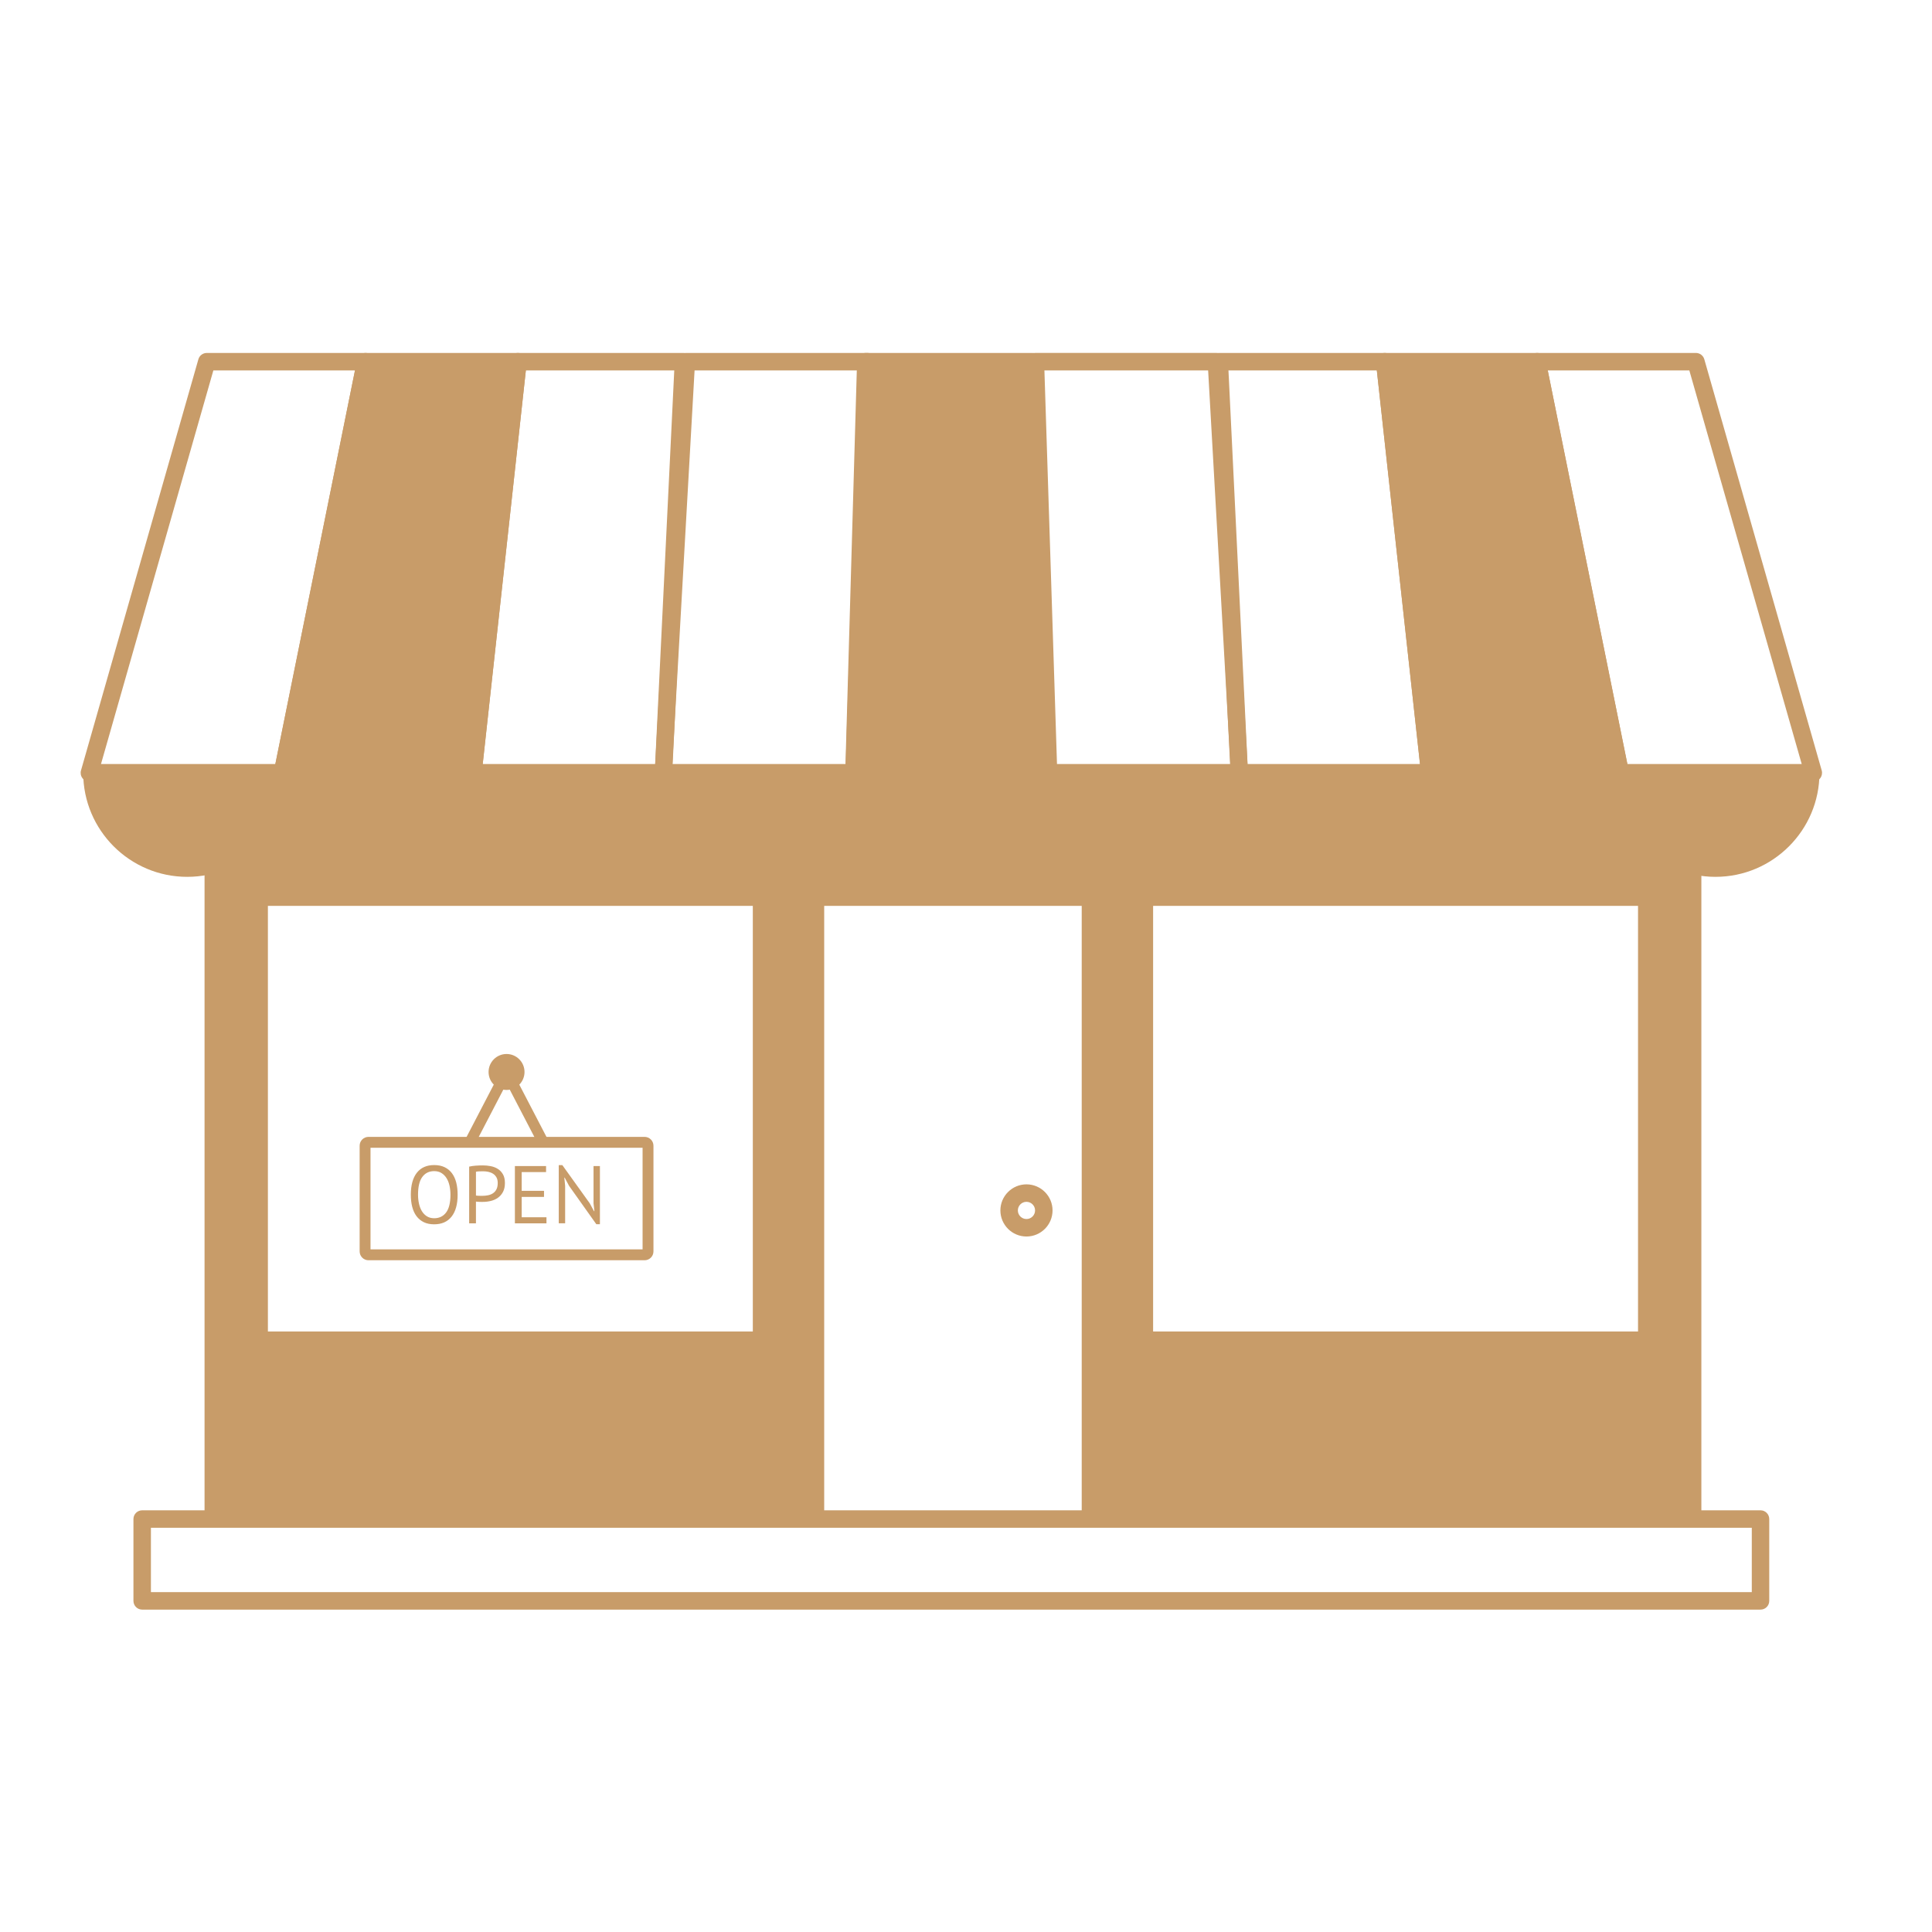 <?xml version="1.0" encoding="utf-8"?>
<!-- Generator: Adobe Illustrator 27.0.0, SVG Export Plug-In . SVG Version: 6.00 Build 0)  -->
<svg version="1.1" id="Layer_1" xmlns="http://www.w3.org/2000/svg" xmlns:xlink="http://www.w3.org/1999/xlink" x="0px" y="0px"
	 viewBox="0 0 2000 2000" style="enable-background:new 0 0 2000 2000;" xml:space="preserve">
<style type="text/css">
	.st0{fill:#C89C69;}
</style>
<g>
	<g>
		<g>
			<path class="st0" d="M211.75,797.18v775.32h641.46V937.76h266.58v634.75h641.46V797.18H211.75z M779.31,1378.34H277.33V937.76
				h501.98V1378.34z M1695.68,1378.34H1193.7V937.76h501.98V1378.34z"/>
		</g>
		<g>
			<g>
				<path class="st0" d="M95.18,800.06c0,54.44,44.15,98.6,98.6,98.6c54.47,0,98.62-44.16,98.62-98.6H95.18z"/>
				<path class="st0" d="M193.78,907.71c-59.36,0-107.65-48.29-107.65-107.65c0-5,4.05-9.04,9.04-9.04h197.23
					c4.99,0,9.04,4.04,9.04,9.04C301.45,859.42,253.15,907.71,193.78,907.71z M104.68,809.1c4.54,45.15,42.77,80.52,89.11,80.52
					c46.34,0,84.58-35.37,89.12-80.52H104.68z"/>
			</g>
			<g>
				<path class="st0" d="M292.41,800.06c0,54.44,44.14,98.6,98.6,98.6c54.47,0,98.6-44.16,98.6-98.6H292.41z"/>
				<path class="st0" d="M391.01,907.71c-59.36,0-107.65-48.29-107.65-107.65c0-5,4.05-9.04,9.04-9.04h197.2
					c4.99,0,9.04,4.04,9.04,9.04C498.65,859.42,450.36,907.71,391.01,907.71z M301.9,809.1c4.54,45.15,42.77,80.52,89.11,80.52
					c46.33,0,84.55-35.37,89.1-80.52H301.9z"/>
			</g>
			<g>
				<path class="st0" d="M686.82,800.06c0,54.44,44.14,98.6,98.59,98.6c54.47,0,98.63-44.16,98.63-98.6H686.82z"/>
				<path class="st0" d="M785.41,907.71c-59.35,0-107.63-48.29-107.63-107.65c0-5,4.05-9.04,9.04-9.04h197.22
					c4.99,0,9.04,4.04,9.04,9.04C893.08,859.42,844.78,907.71,785.41,907.71z M696.32,809.1c4.54,45.15,42.76,80.52,89.09,80.52
					c46.35,0,84.59-35.37,89.13-80.52H696.32z"/>
			</g>
			<g>
				<path class="st0" d="M884.04,800.06c0,54.44,44.12,98.6,98.58,98.6c54.46,0,98.62-44.16,98.62-98.6H884.04z"/>
				<path class="st0" d="M982.62,907.71c-59.34,0-107.62-48.29-107.62-107.65c0-5,4.05-9.04,9.04-9.04h197.2
					c5,0,9.04,4.04,9.04,9.04C1090.28,859.42,1041.99,907.71,982.62,907.71z M893.54,809.1c4.54,45.15,42.76,80.52,89.08,80.52
					c46.34,0,84.58-35.37,89.13-80.52H893.54z"/>
			</g>
			<g>
				<path class="st0" d="M489.61,800.06c0,54.44,44.14,98.6,98.61,98.6c54.46,0,98.6-44.16,98.6-98.6H489.61z"/>
				<path class="st0" d="M588.22,907.71c-59.36,0-107.66-48.29-107.66-107.65c0-5,4.05-9.04,9.04-9.04h197.22
					c4.99,0,9.04,4.04,9.04,9.04C695.87,859.42,647.58,907.71,588.22,907.71z M499.1,809.1c4.54,45.15,42.78,80.52,89.11,80.52
					c46.34,0,84.56-35.37,89.11-80.52H499.1z"/>
			</g>
			<g>
				<g>
					<polygon class="st0" points="536.25,374.42 489.61,800.06 292.41,800.06 378.52,374.42 					"/>
					<path class="st0" d="M489.61,809.1h-197.2c-2.71,0-5.28-1.22-7-3.32c-1.72-2.09-2.4-4.86-1.86-7.51l86.12-425.64
						c0.85-4.22,4.56-7.25,8.86-7.25h157.73c2.57,0,5.02,1.1,6.73,3.01c1.71,1.91,2.53,4.47,2.26,7.02L498.6,801.05
						C498.09,805.63,494.22,809.1,489.61,809.1z M303.46,791.02H481.5l44.66-407.56H385.92L303.46,791.02z"/>
				</g>
			</g>
			<g>
				<g>
					<path class="st0" d="M884.04,809.1H686.82c-2.41,0-4.73-0.97-6.43-2.68c-1.7-1.72-2.64-4.05-2.61-6.46l23.26-425.65
						c0.06-4.95,4.09-8.93,9.04-8.93h187.95c2.48,0,4.86,1.02,6.57,2.83c1.71,1.8,2.6,4.23,2.46,6.71l-14,425.64
						C892.81,805.35,888.85,809.1,884.04,809.1z M695.98,791.02h179.5l13.02-407.56H719.02L695.98,791.02z"/>
				</g>
			</g>
			<g>
				<g>
					<path class="st0" d="M686.82,809.1H489.61c-2.57,0-5.02-1.1-6.73-3c-1.71-1.92-2.53-4.47-2.26-7.03l46.64-425.64
						c0.5-4.59,4.38-8.06,8.99-8.06h171.23c2.47,0,4.84,1.02,6.55,2.8c1.7,1.79,2.61,4.21,2.49,6.68L695.86,800.5
						C695.62,805.31,691.65,809.1,686.82,809.1z M499.7,791.02h178.51l19.78-407.56H544.36L499.7,791.02z"/>
				</g>
			</g>
			<g>
				<g>
					<path class="st0" d="M292.41,809.1H92.53c-2.84,0-5.51-1.33-7.22-3.59c-1.71-2.27-2.26-5.2-1.47-7.93l121.52-425.64
						c1.11-3.89,4.65-6.56,8.69-6.56h164.47c2.71,0,5.28,1.22,7,3.32c1.72,2.1,2.4,4.86,1.86,7.52l-86.12,425.64
						C300.42,806.07,296.71,809.1,292.41,809.1z M104.52,791.02h180.49l82.46-407.56H220.87L104.52,791.02z"/>
				</g>
			</g>
			<g>
				<path class="st0" d="M1874.47,800.06c0,54.44-44.13,98.6-98.61,98.6c-54.47,0-98.6-44.16-98.6-98.6H1874.47z"/>
				<path class="st0" d="M1775.86,907.71c-59.35,0-107.64-48.29-107.64-107.65c0-5,4.04-9.04,9.04-9.04h197.21
					c5,0,9.04,4.04,9.04,9.04C1883.52,859.42,1835.22,907.71,1775.86,907.71z M1686.76,809.1c4.55,45.15,42.78,80.52,89.1,80.52
					c46.33,0,84.57-35.37,89.12-80.52H1686.76z"/>
			</g>
			<g>
				<path class="st0" d="M1677.27,800.06c0,54.44-44.15,98.6-98.61,98.6c-54.47,0-98.59-44.16-98.59-98.6H1677.27z"/>
				<path class="st0" d="M1578.65,907.71c-59.34,0-107.63-48.29-107.63-107.65c0-5,4.04-9.04,9.04-9.04h197.2
					c5,0,9.04,4.04,9.04,9.04C1686.31,859.42,1638.01,907.71,1578.65,907.71z M1489.56,809.1c4.55,45.15,42.77,80.52,89.09,80.52
					c46.33,0,84.57-35.37,89.12-80.52H1489.56z"/>
			</g>
			<g>
				<path class="st0" d="M1282.86,800.06c0,54.44-44.16,98.6-98.62,98.6c-54.47,0-98.6-44.16-98.6-98.6H1282.86z"/>
				<path class="st0" d="M1184.23,907.71c-59.35,0-107.64-48.29-107.64-107.65c0-5,4.04-9.04,9.04-9.04h197.22
					c5,0,9.04,4.04,9.04,9.04C1291.9,859.42,1243.6,907.71,1184.23,907.71z M1095.13,809.1c4.55,45.15,42.78,80.52,89.1,80.52
					c46.34,0,84.58-35.37,89.13-80.52H1095.13z"/>
			</g>
			<g>
				<path class="st0" d="M1480.07,800.06c0,54.44-44.16,98.6-98.63,98.6c-54.46,0-98.58-44.16-98.58-98.6H1480.07z"/>
				<path class="st0" d="M1381.43,907.71c-59.34,0-107.62-48.29-107.62-107.65c0-5,4.04-9.04,9.04-9.04h197.21
					c5,0,9.04,4.04,9.04,9.04C1489.11,859.42,1440.8,907.71,1381.43,907.71z M1292.35,809.1c4.55,45.15,42.77,80.52,89.09,80.52
					c46.34,0,84.59-35.37,89.14-80.52H1292.35z"/>
			</g>
			<g>
				<g>
					<polygon class="st0" points="1433.39,374.42 1480.07,800.06 1677.27,800.06 1591.16,374.42 					"/>
					<path class="st0" d="M1677.27,809.1h-197.2c-4.61,0-8.49-3.47-8.99-8.05l-46.67-425.65c-0.28-2.55,0.54-5.11,2.25-7.02
						c1.72-1.91,4.17-3.01,6.74-3.01h157.76c4.3,0,8.01,3.03,8.87,7.25l86.11,425.64c0.54,2.66-0.15,5.42-1.86,7.51
						C1682.55,807.88,1679.98,809.1,1677.27,809.1z M1488.17,791.02h178.04l-82.45-407.56h-140.28L1488.17,791.02z"/>
				</g>
			</g>
			<g>
				<g>
					<path class="st0" d="M1282.86,809.1h-197.22c-4.8,0-8.77-3.75-9.03-8.56l-14-425.64c-0.13-2.48,0.76-4.91,2.47-6.71
						c1.7-1.81,4.08-2.83,6.56-2.83h187.96c4.95,0,8.98,3.98,9.04,8.93l23.25,425.65c0.03,2.41-0.91,4.74-2.61,6.46
						C1287.59,808.13,1285.28,809.1,1282.86,809.1z M1094.2,791.02h179.49l-23.03-407.56h-169.48L1094.2,791.02z"/>
				</g>
			</g>
			<g>
				<g>
					<path class="st0" d="M1480.07,809.1h-197.21c-4.82,0-8.8-3.79-9.03-8.6l-20.66-425.65c-0.11-2.47,0.78-4.88,2.49-6.68
						c1.7-1.79,4.07-2.8,6.54-2.8h171.19c4.61,0,8.49,3.47,8.99,8.06l46.67,425.64c0.28,2.56-0.54,5.11-2.25,7.02
						C1485.08,808.01,1482.64,809.1,1480.07,809.1z M1291.48,791.02h178.5l-44.69-407.56H1271.7L1291.48,791.02z"/>
				</g>
			</g>
			<g>
				<g>
					<path class="st0" d="M1877.14,809.1h-199.88c-4.3,0-8.01-3.03-8.87-7.25l-86.11-425.64c-0.54-2.66,0.15-5.42,1.86-7.52
						c1.72-2.1,4.29-3.32,7-3.32h164.46c4.04,0,7.59,2.68,8.7,6.56l121.53,425.64c0.78,2.73,0.23,5.66-1.48,7.93
						C1882.65,807.77,1879.98,809.1,1877.14,809.1z M1684.67,791.02h180.49l-116.37-407.56h-146.57L1684.67,791.02z"/>
				</g>
			</g>
			<g>
				<polygon class="st0" points="896.27,374.42 1068.98,374.42 1081.24,800.06 884.04,800.06 				"/>
				<path class="st0" d="M1081.42,809.1c-0.05-0.01-0.12-0.01-0.18,0h-197.2c-2.44,0-4.78-0.99-6.49-2.74
					c-1.7-1.76-2.62-4.12-2.55-6.56l12.23-425.65c0.14-4.89,4.15-8.78,9.04-8.78h172.7c4.89,0,8.9,3.89,9.04,8.78l12.21,423.84
					c0.15,0.66,0.23,1.36,0.23,2.07C1090.46,805.06,1086.42,809.1,1081.42,809.1z M893.35,791.02h178.58l-11.74-407.56H905.06
					L893.35,791.02z"/>
			</g>
		</g>
	</g>
	<path class="st0" d="M1822.49,1666.27H147.18c-4.99,0-9.04-4.04-9.04-9.04v-84.72c0-5,4.05-9.04,9.04-9.04h1675.3
		c5,0,9.04,4.04,9.04,9.04v84.72C1831.53,1662.23,1827.49,1666.27,1822.49,1666.27z M156.23,1648.18h1657.22v-66.64H156.23V1648.18z
		"/>
	<path class="st0" d="M1062.6,1280.03c-14.89,0-27-12.11-27-27s12.12-27,27-27c14.88,0,26.99,12.11,26.99,27
		S1077.48,1280.03,1062.6,1280.03z M1062.6,1244.12c-4.92,0-8.92,4-8.92,8.91s4,8.91,8.92,8.91c4.91,0,8.9-4,8.9-8.91
		S1067.51,1244.12,1062.6,1244.12z"/>
	<g>
		<path class="st0" d="M667.3,1304.61H381.46c-5.05,0-9.16-4.11-9.16-9.16v-109.4c0-5.05,4.11-9.16,9.16-9.16H667.3
			c5.05,0,9.16,4.11,9.16,9.16v109.4C676.46,1300.51,672.35,1304.61,667.3,1304.61z M383.55,1293.36H665.2v-105.2H383.55V1293.36z"
			/>
		<path class="st0" d="M561.59,1186.44c-2.07,0-4.05-1.09-5.04-2.98l-32.18-61.87l-32.18,61.87c-1.39,2.66-4.76,3.75-7.55,2.42
			c-2.78-1.33-3.91-4.58-2.52-7.26l37.21-71.54c1.91-3.67,8.16-3.67,10.07,0l37.21,71.54c1.39,2.68,0.26,5.93-2.52,7.26
			C563.3,1186.27,562.44,1186.44,561.59,1186.44z"/>
		<path class="st0" d="M542.98,1109.71c0,10.28-8.32,18.61-18.6,18.61c-10.28,0-18.61-8.33-18.61-18.61
			c0-10.28,8.33-18.62,18.61-18.62C534.66,1091.1,542.98,1099.43,542.98,1109.71z"/>
	</g>
</g>
<g>
	<g>
		<g>
			<g>
				<g>
					<g>
						<g>
							<g>
								<path class="st0" d="M425.29,1236.73c0-9.88,2.09-17.46,6.27-22.74c4.18-5.28,10.13-7.92,17.87-7.92
									c4.18,0,7.79,0.73,10.84,2.21c3.05,1.47,5.58,3.54,7.58,6.23c2,2.68,3.48,5.9,4.45,9.65c0.96,3.75,1.44,7.95,1.44,12.58
									c0,9.88-2.1,17.47-6.31,22.74c-4.21,5.28-10.2,7.92-18,7.92c-4.12,0-7.7-0.73-10.72-2.2c-3.02-1.47-5.53-3.54-7.54-6.23
									c-2-2.68-3.48-5.9-4.45-9.66C425.77,1245.55,425.29,1241.37,425.29,1236.73z M432.75,1236.73c0,3.28,0.33,6.38,0.98,9.32
									c0.65,2.94,1.65,5.52,3.01,7.75c1.36,2.22,3.09,4.01,5.21,5.33c2.12,1.32,4.62,1.99,7.5,1.99c5.25,0,9.37-1.99,12.37-5.97
									c2.99-3.98,4.49-10.12,4.49-18.42c0-3.21-0.33-6.31-0.97-9.27c-0.65-2.97-1.67-5.56-3.05-7.79
									c-1.38-2.23-3.13-4.01-5.25-5.34c-2.12-1.32-4.65-1.99-7.58-1.99c-5.2,0-9.27,1.99-12.24,5.97
									C434.23,1222.29,432.75,1228.43,432.75,1236.73z"/>
								<path class="st0" d="M485.68,1207.69c2.14-0.51,4.46-0.85,6.95-1.02c2.48-0.17,4.94-0.25,7.36-0.25
									c2.6,0,5.24,0.25,7.92,0.76c2.68,0.51,5.12,1.44,7.32,2.79c2.2,1.36,4,3.22,5.38,5.59c1.38,2.38,2.08,5.39,2.08,9.07
									c0,3.61-0.65,6.66-1.95,9.15c-1.3,2.48-3.02,4.5-5.17,6.05c-2.15,1.55-4.6,2.67-7.37,3.35c-2.77,0.68-5.62,1.02-8.55,1.02
									c-0.29,0-0.75,0-1.4,0c-0.65,0-1.33-0.01-2.03-0.04c-0.71-0.03-1.4-0.07-2.08-0.12c-0.68-0.05-1.16-0.11-1.44-0.17v22.53
									h-7.03V1207.69z M500.16,1212.51c-1.47,0-2.88,0.03-4.23,0.09c-1.36,0.05-2.43,0.19-3.22,0.42v24.56
									c0.28,0.11,0.73,0.19,1.36,0.21c0.62,0.03,1.27,0.06,1.95,0.09c0.68,0.03,1.32,0.04,1.95,0.04c0.62,0,1.07,0,1.36,0
									c1.92,0,3.82-0.18,5.72-0.55c1.89-0.36,3.6-1.02,5.12-1.99c1.52-0.96,2.76-2.31,3.69-4.07c0.93-1.75,1.39-3.97,1.39-6.69
									c0-2.31-0.44-4.25-1.31-5.8c-0.88-1.55-2.04-2.8-3.47-3.73c-1.44-0.94-3.06-1.6-4.87-2
									C503.78,1212.71,501.97,1212.51,500.16,1212.51z"/>
								<path class="st0" d="M533.02,1207.09h32.27v6.27h-25.24v19.39h23.12v6.27h-23.12v21.09h25.66v6.27h-32.69V1207.09z"/>
								<path class="st0" d="M589.09,1227.58l-4.57-8.55h-0.34l0.85,8.55v38.79h-6.61v-60.22h3.73l28.37,39.55l4.41,8.13h0.42
									l-0.93-8.13v-38.63h6.61v60.22h-3.73L589.09,1227.58z"/>
							</g>
						</g>
					</g>
				</g>
			</g>
		</g>
	</g>
</g>
</svg>
